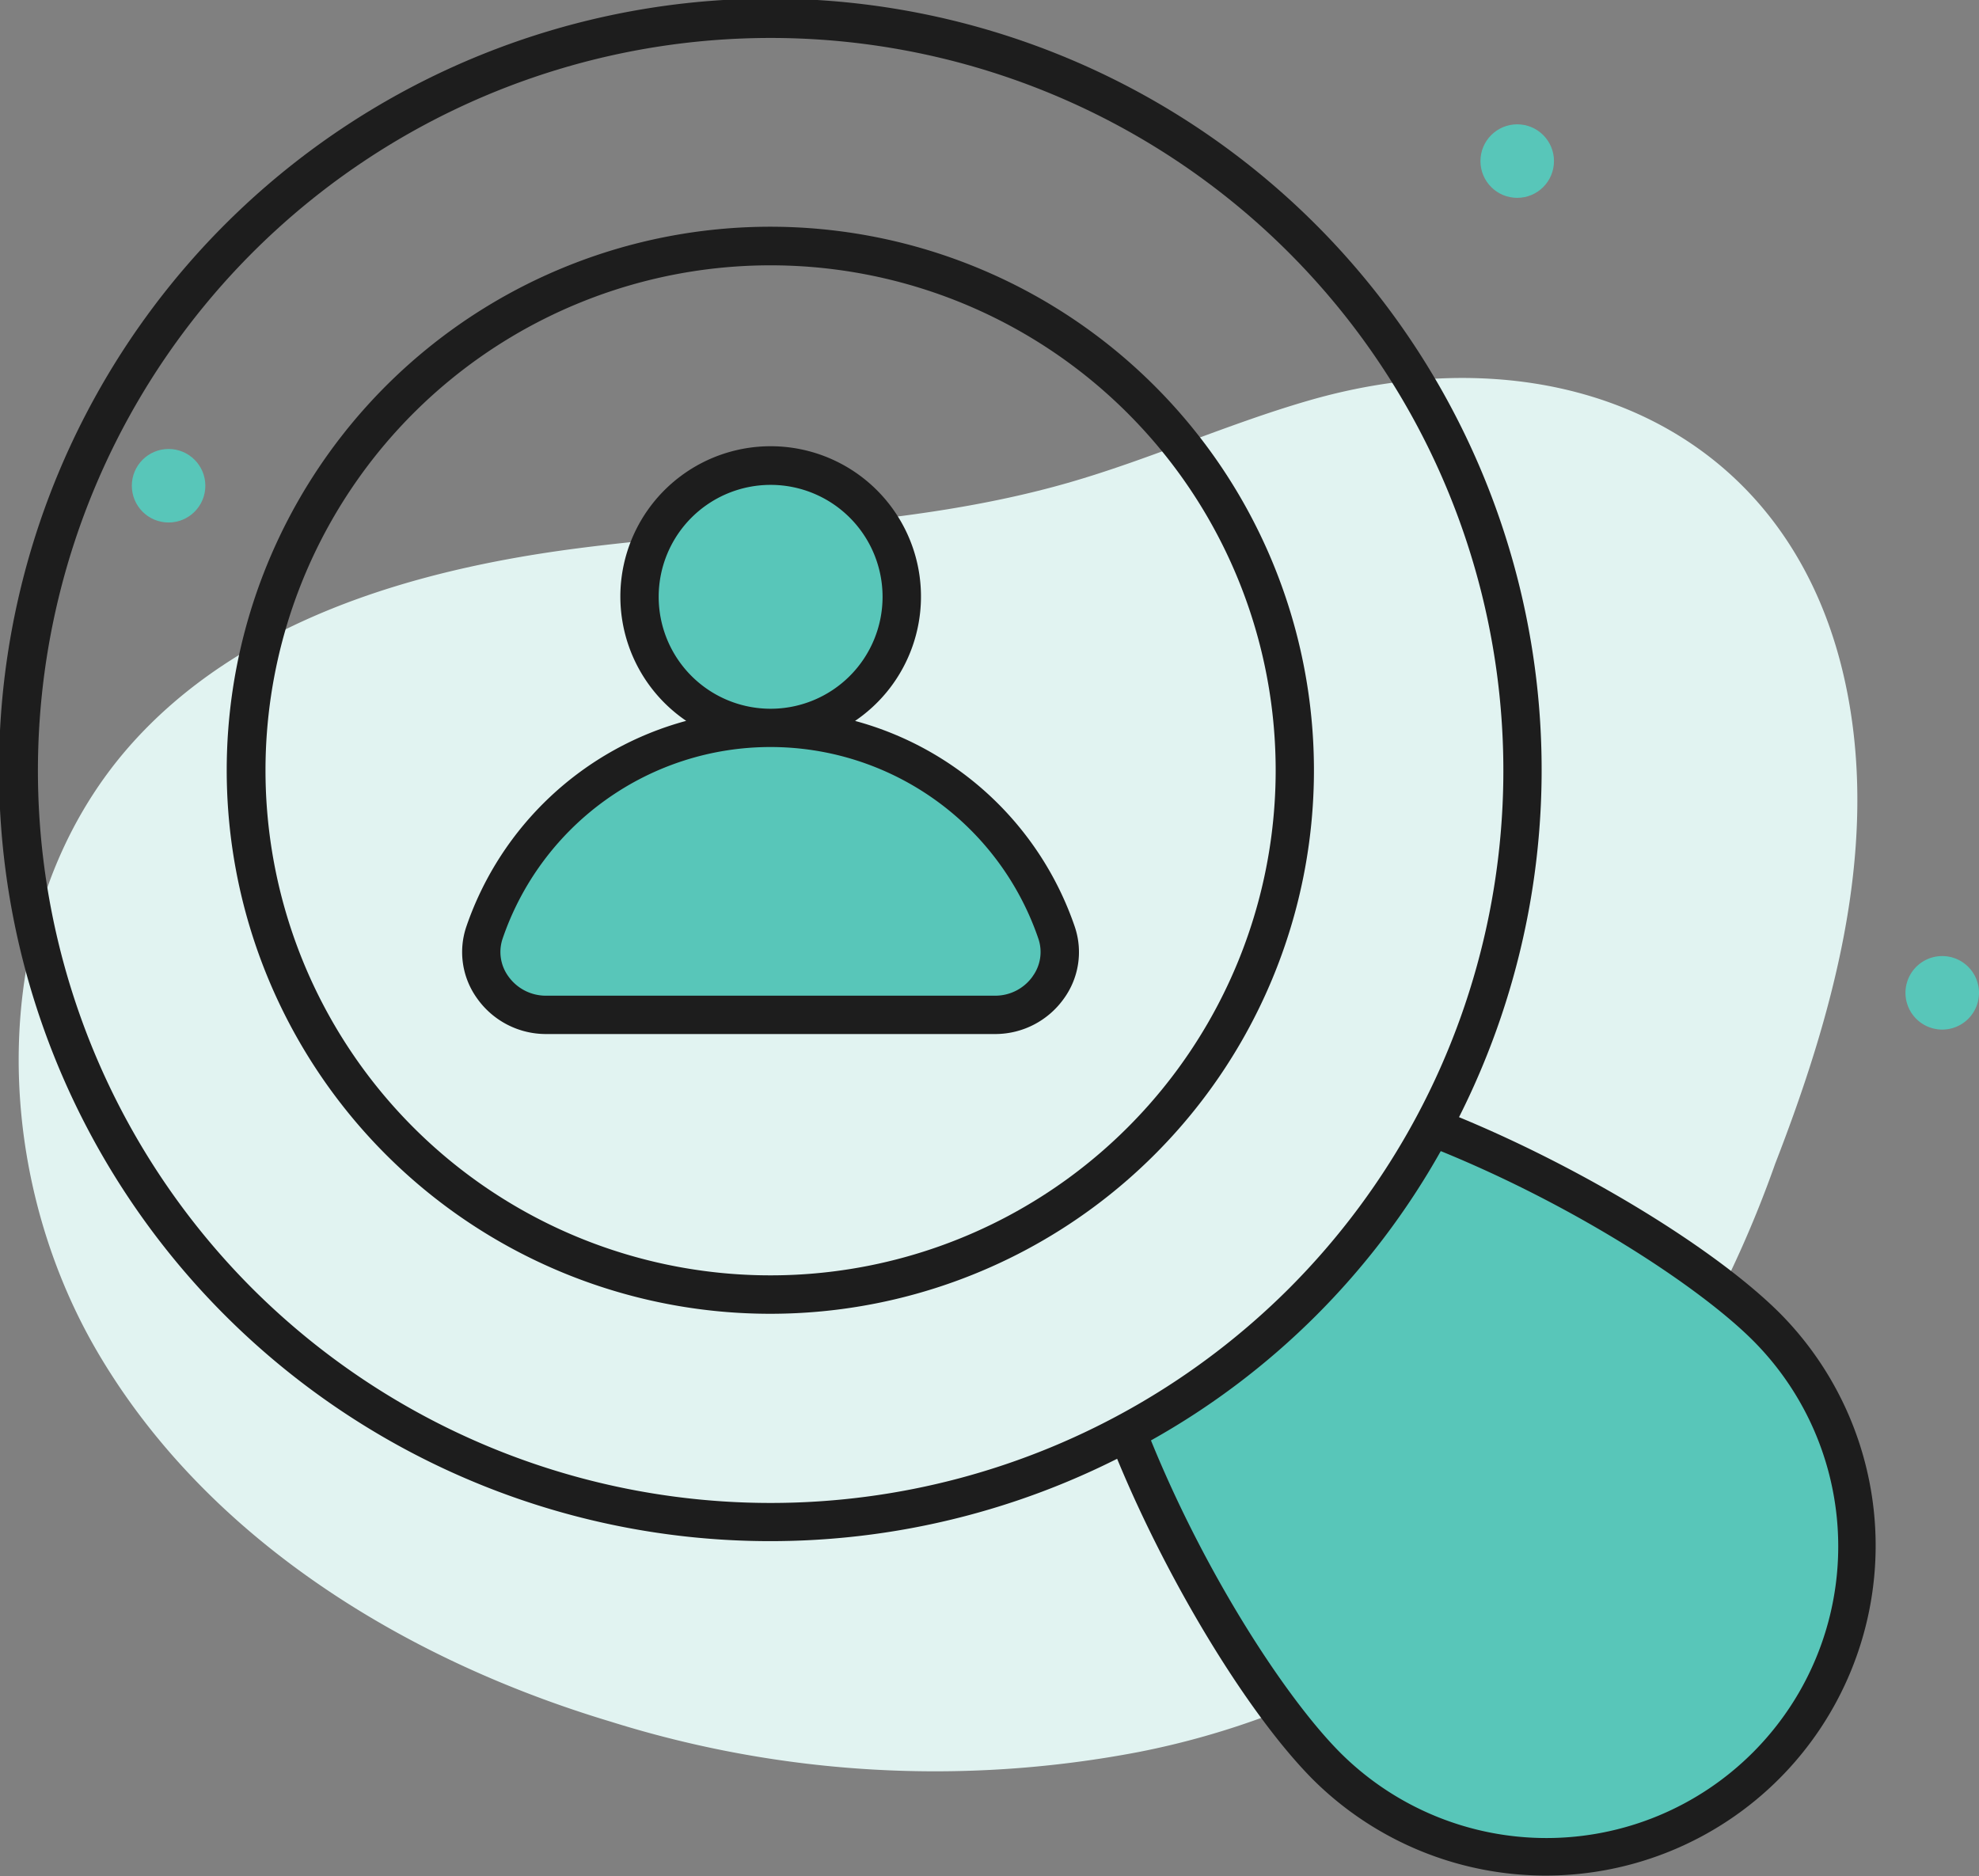 <svg xmlns="http://www.w3.org/2000/svg" width="85" height="80.593" viewBox="0 0 85 80.593">
  <rect x="0" y="0" width="85" height="80.593" fill="#808080" stroke="none"/>
  <g id="user_not_found" data-name="user not found" transform="translate(-2.5 -3.77)">
    <path id="Path_127" data-name="Path 127" d="M58.368,14.1c-3.5,1.011-6.836,2.531-10.339,3.535-6.859,1.965-14.112,1.9-21.186,2.829S12.416,23.6,7.709,28.959c-6.113,6.972-6.049,18-1.367,26S19.5,68.177,28.38,70.842a46.532,46.532,0,0,0,22.721,1.3A35.013,35.013,0,0,0,70.665,60.878a48.379,48.379,0,0,0,7.74-13.994c2.474-6.372,4.377-13.269,3.145-19.991C79.418,15.248,68.988,11.026,58.368,14.1Z" transform="translate(0.34 6.875)" fill="#e1f3f1"/>
    <circle id="Ellipse_26" data-name="Ellipse 26" cx="1.579" cy="1.579" r="1.579" transform="translate(8.162 23.055)" fill="#58c6b9"/>
    <path id="Path_128" data-name="Path 128" d="M49.68,29.076A1.579,1.579,0,1,1,51.259,30.6a1.579,1.579,0,0,1-1.579-1.525" transform="translate(34.663 17.394)" fill="#58c6b9"/>
    <circle id="Ellipse_27" data-name="Ellipse 27" cx="1.579" cy="1.579" r="1.579" transform="translate(66.087 9.11)" fill="#58c6b9"/>
    <path id="Path_129" data-name="Path 129" d="M69.623,52.24A13.351,13.351,0,0,1,50.742,71.12c-2.666-2.666-6.339-8.556-8.6-14.355A31.96,31.96,0,0,0,55.268,43.639c5.8,2.264,11.687,5.934,14.355,8.6ZM36.5,38.831A2.722,2.722,0,0,0,39.127,35.3a12.979,12.979,0,0,0-24.571,0,2.723,2.723,0,0,0,2.627,3.531H36.5ZM32.47,20.87a5.631,5.631,0,1,1-5.629-5.491A5.634,5.634,0,0,1,32.47,20.87Z" transform="translate(8.755 8.529)" fill="#58c6b9"/>
    <path id="Path_130" data-name="Path 130" d="M47.972,16.233a23.346,23.346,0,1,0-.014,33,23.333,23.333,0,0,0,.014-33ZM46.795,48.072A21.692,21.692,0,1,1,46.808,17.4,21.682,21.682,0,0,1,46.795,48.072Z" transform="translate(4.135 4.129)" fill="#1d1d1d"/>
    <path id="Path_131" data-name="Path 131" d="M78.959,60.188c-2.774-2.776-8.464-6.233-13.793-8.432A33.129,33.129,0,1,0,50.482,66.429c2.2,5.331,5.657,11.022,8.434,13.8A14.172,14.172,0,0,0,78.959,60.188ZM13.347,59.125a31.471,31.471,0,1,1,44.506,0A31.509,31.509,0,0,1,13.347,59.125ZM77.779,79.053a12.531,12.531,0,0,1-17.7.014c-2.3-2.3-5.77-7.593-8.144-13.427A32.424,32.424,0,0,0,64.382,53.213c5.827,2.375,11.116,5.842,13.413,8.139A12.514,12.514,0,0,1,77.779,79.053Z" transform="translate(0 0)" fill="#1d1d1d"/>
    <path id="Path_132" data-name="Path 132" d="M30.822,26.548a6.456,6.456,0,1,0-7.256,0,13.786,13.786,0,0,0-9.439,8.826,3.4,3.4,0,0,0,.468,3.109A3.62,3.62,0,0,0,17.531,40H36.848a3.618,3.618,0,0,0,2.933-1.513,3.4,3.4,0,0,0,.47-3.11,13.768,13.768,0,0,0-9.43-8.826Zm-8.438-5.334a4.808,4.808,0,1,1,4.8,4.814,4.808,4.808,0,0,1-4.8-4.814Zm16.06,16.313a1.969,1.969,0,0,1-1.6.826H17.531a1.974,1.974,0,0,1-1.6-.826,1.78,1.78,0,0,1-.252-1.62,12.157,12.157,0,0,1,23.014,0,1.769,1.769,0,0,1-.252,1.62Z" transform="translate(8.407 8.185)" fill="#1d1d1d"/>
  </g>
</svg>
